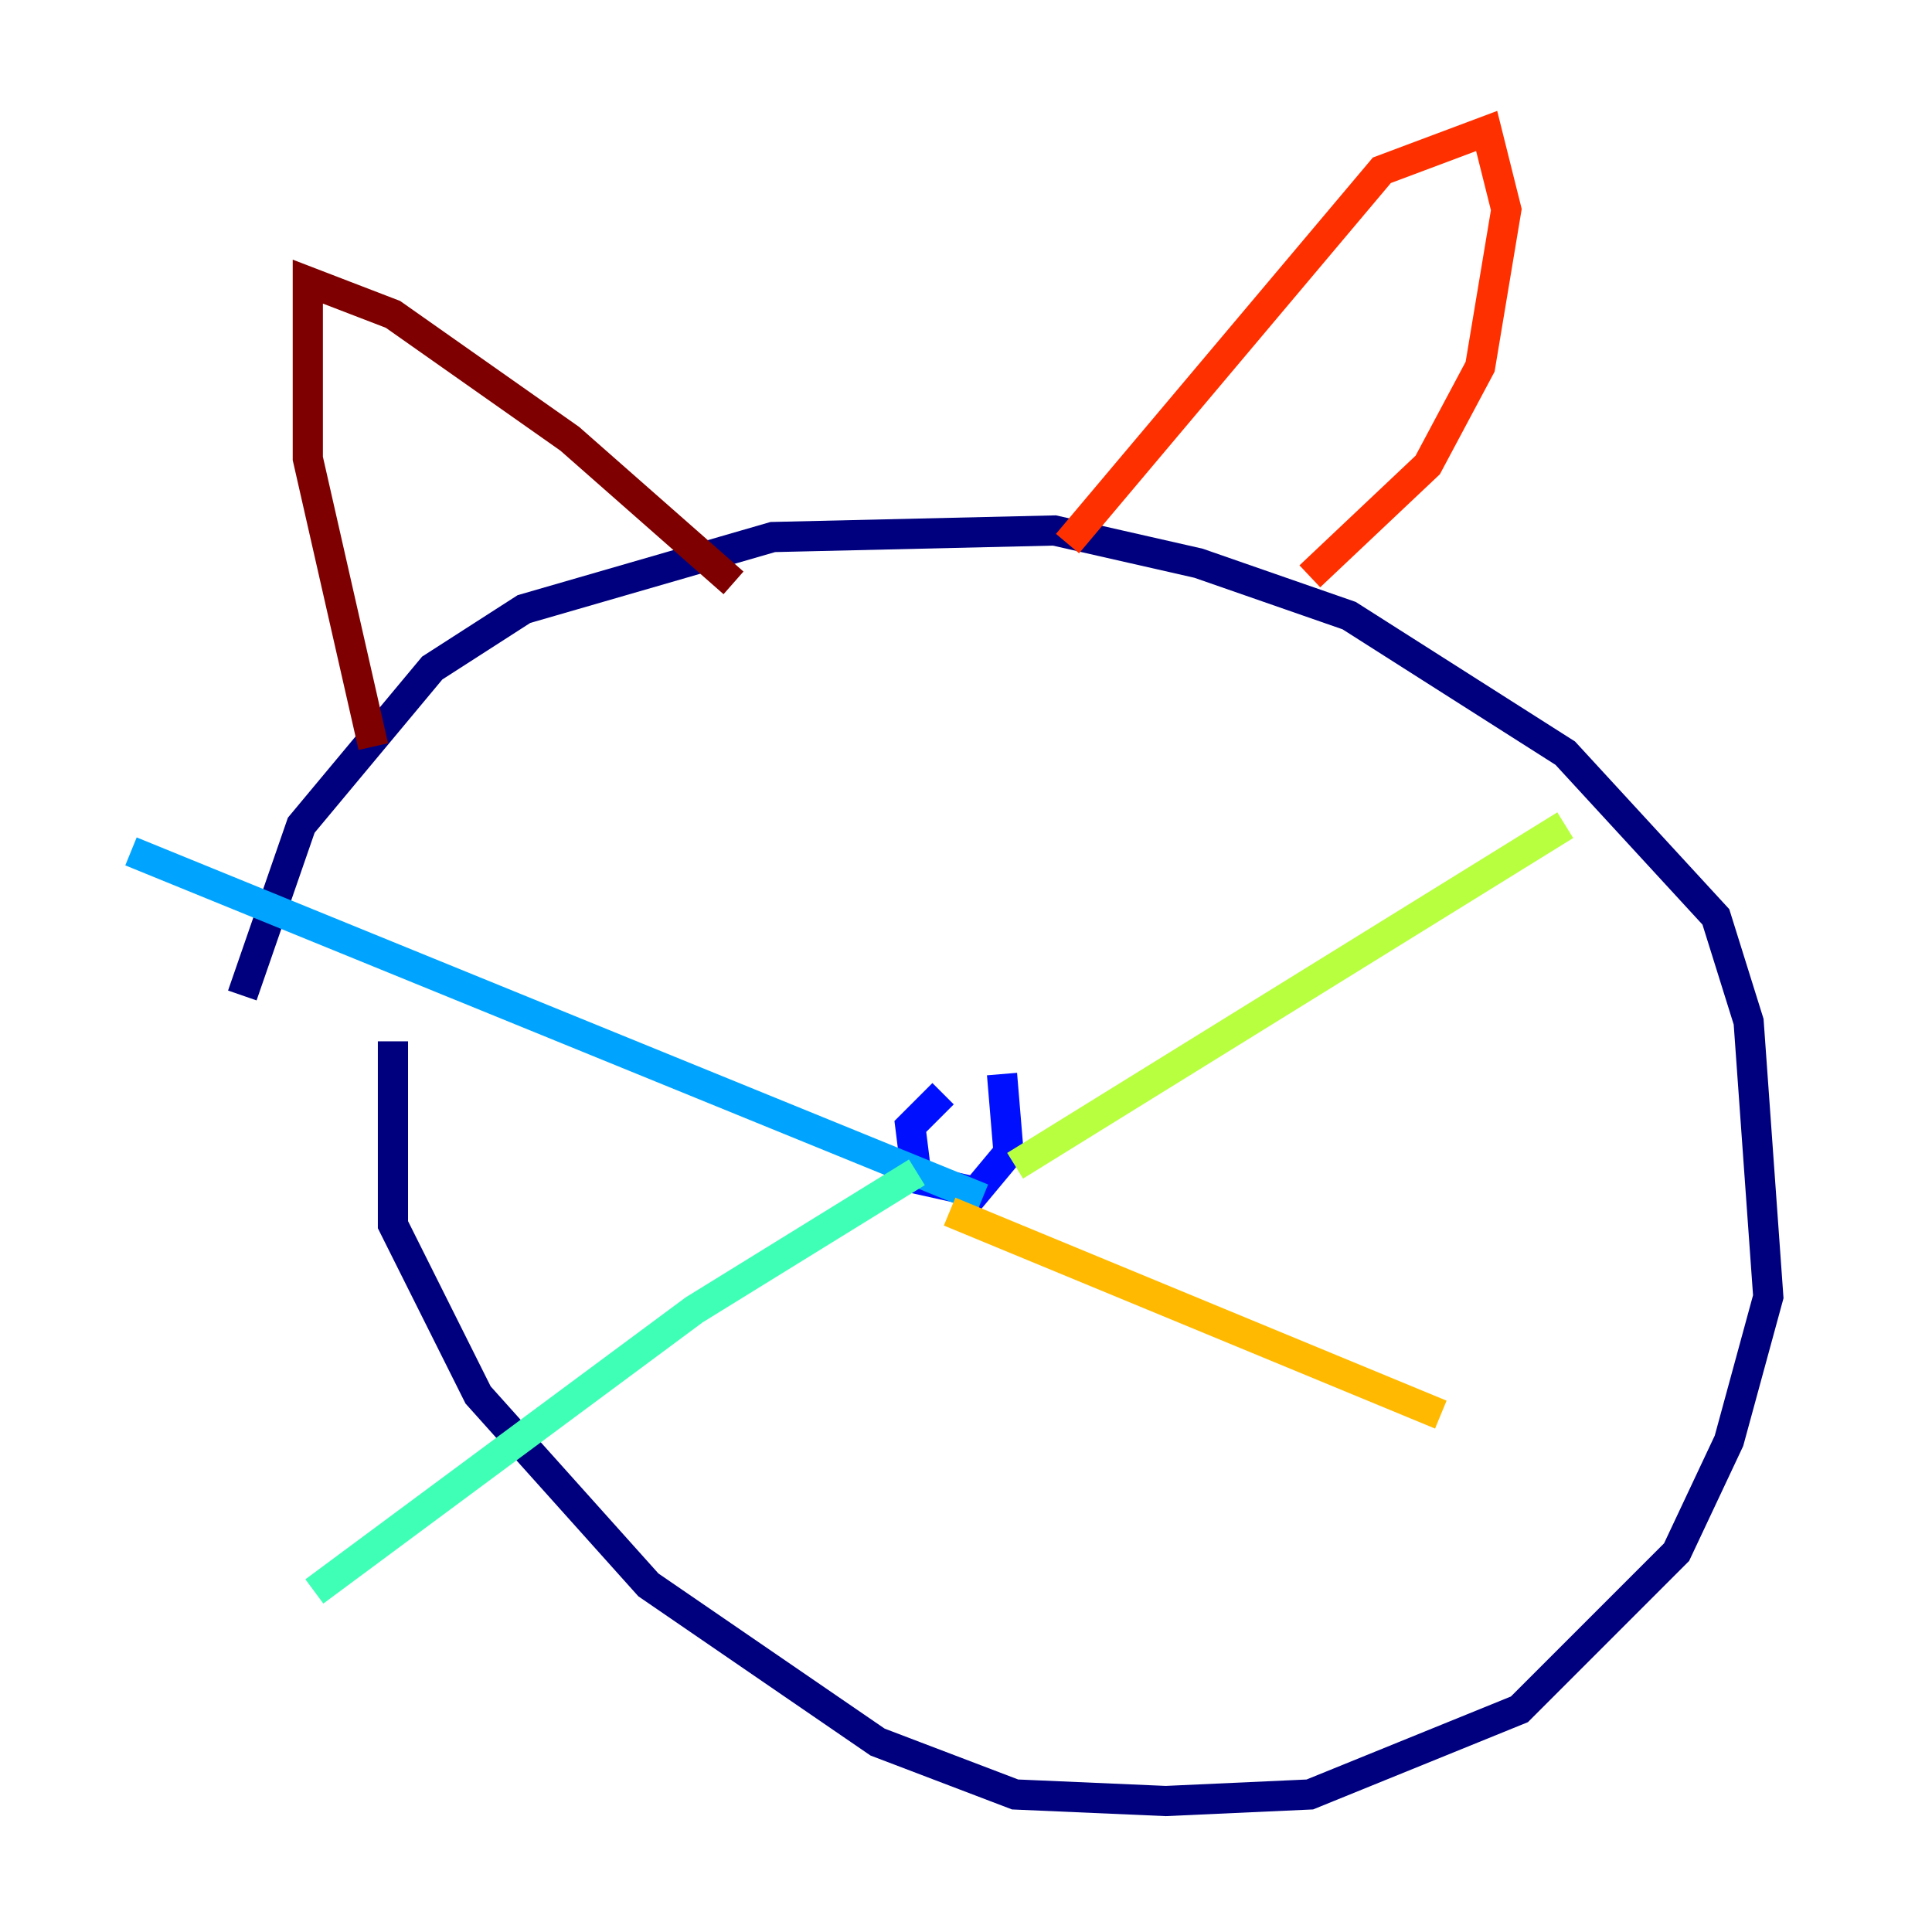 <?xml version="1.0" encoding="utf-8" ?>
<svg baseProfile="tiny" height="128" version="1.2" viewBox="0,0,128,128" width="128" xmlns="http://www.w3.org/2000/svg" xmlns:ev="http://www.w3.org/2001/xml-events" xmlns:xlink="http://www.w3.org/1999/xlink"><defs /><polyline fill="none" points="16.054,65.953 19.959,54.671 28.637,44.258 34.712,40.352 51.2,35.58 69.858,35.146 79.403,37.315 89.383,40.786 103.702,49.898 113.681,60.746 115.851,67.688 117.153,85.912 114.549,95.458 111.078,102.834 100.664,113.248 86.78,118.888 77.234,119.322 67.254,118.888 58.142,115.417 42.956,105.003 31.675,92.42 26.034,81.139 26.034,68.99" stroke="#00007f" stroke-width="2" /><polyline fill="none" points="66.386,71.159 66.82,76.366 64.651,78.969 60.746,78.102 60.312,74.63 62.481,72.461" stroke="#0010ff" stroke-width="2" /><polyline fill="none" points="65.085,79.403 8.678,56.407" stroke="#00a4ff" stroke-width="2" /><polyline fill="none" points="60.746,77.668 45.993,86.78 20.827,105.437" stroke="#3fffb7" stroke-width="2" /><polyline fill="none" points="67.254,77.234 103.702,54.671" stroke="#b7ff3f" stroke-width="2" /><polyline fill="none" points="62.915,80.271 95.458,93.722" stroke="#ffb900" stroke-width="2" /><polyline fill="none" points="86.78,38.183 94.59,30.807 98.061,24.298 99.797,13.885 98.495,8.678 91.552,11.281 70.725,36.014" stroke="#ff3000" stroke-width="2" /><polyline fill="none" points="48.597,38.617 37.749,29.071 26.034,20.827 20.393,18.658 20.393,30.373 24.732,49.464" stroke="#7f0000" stroke-width="2" /></svg>